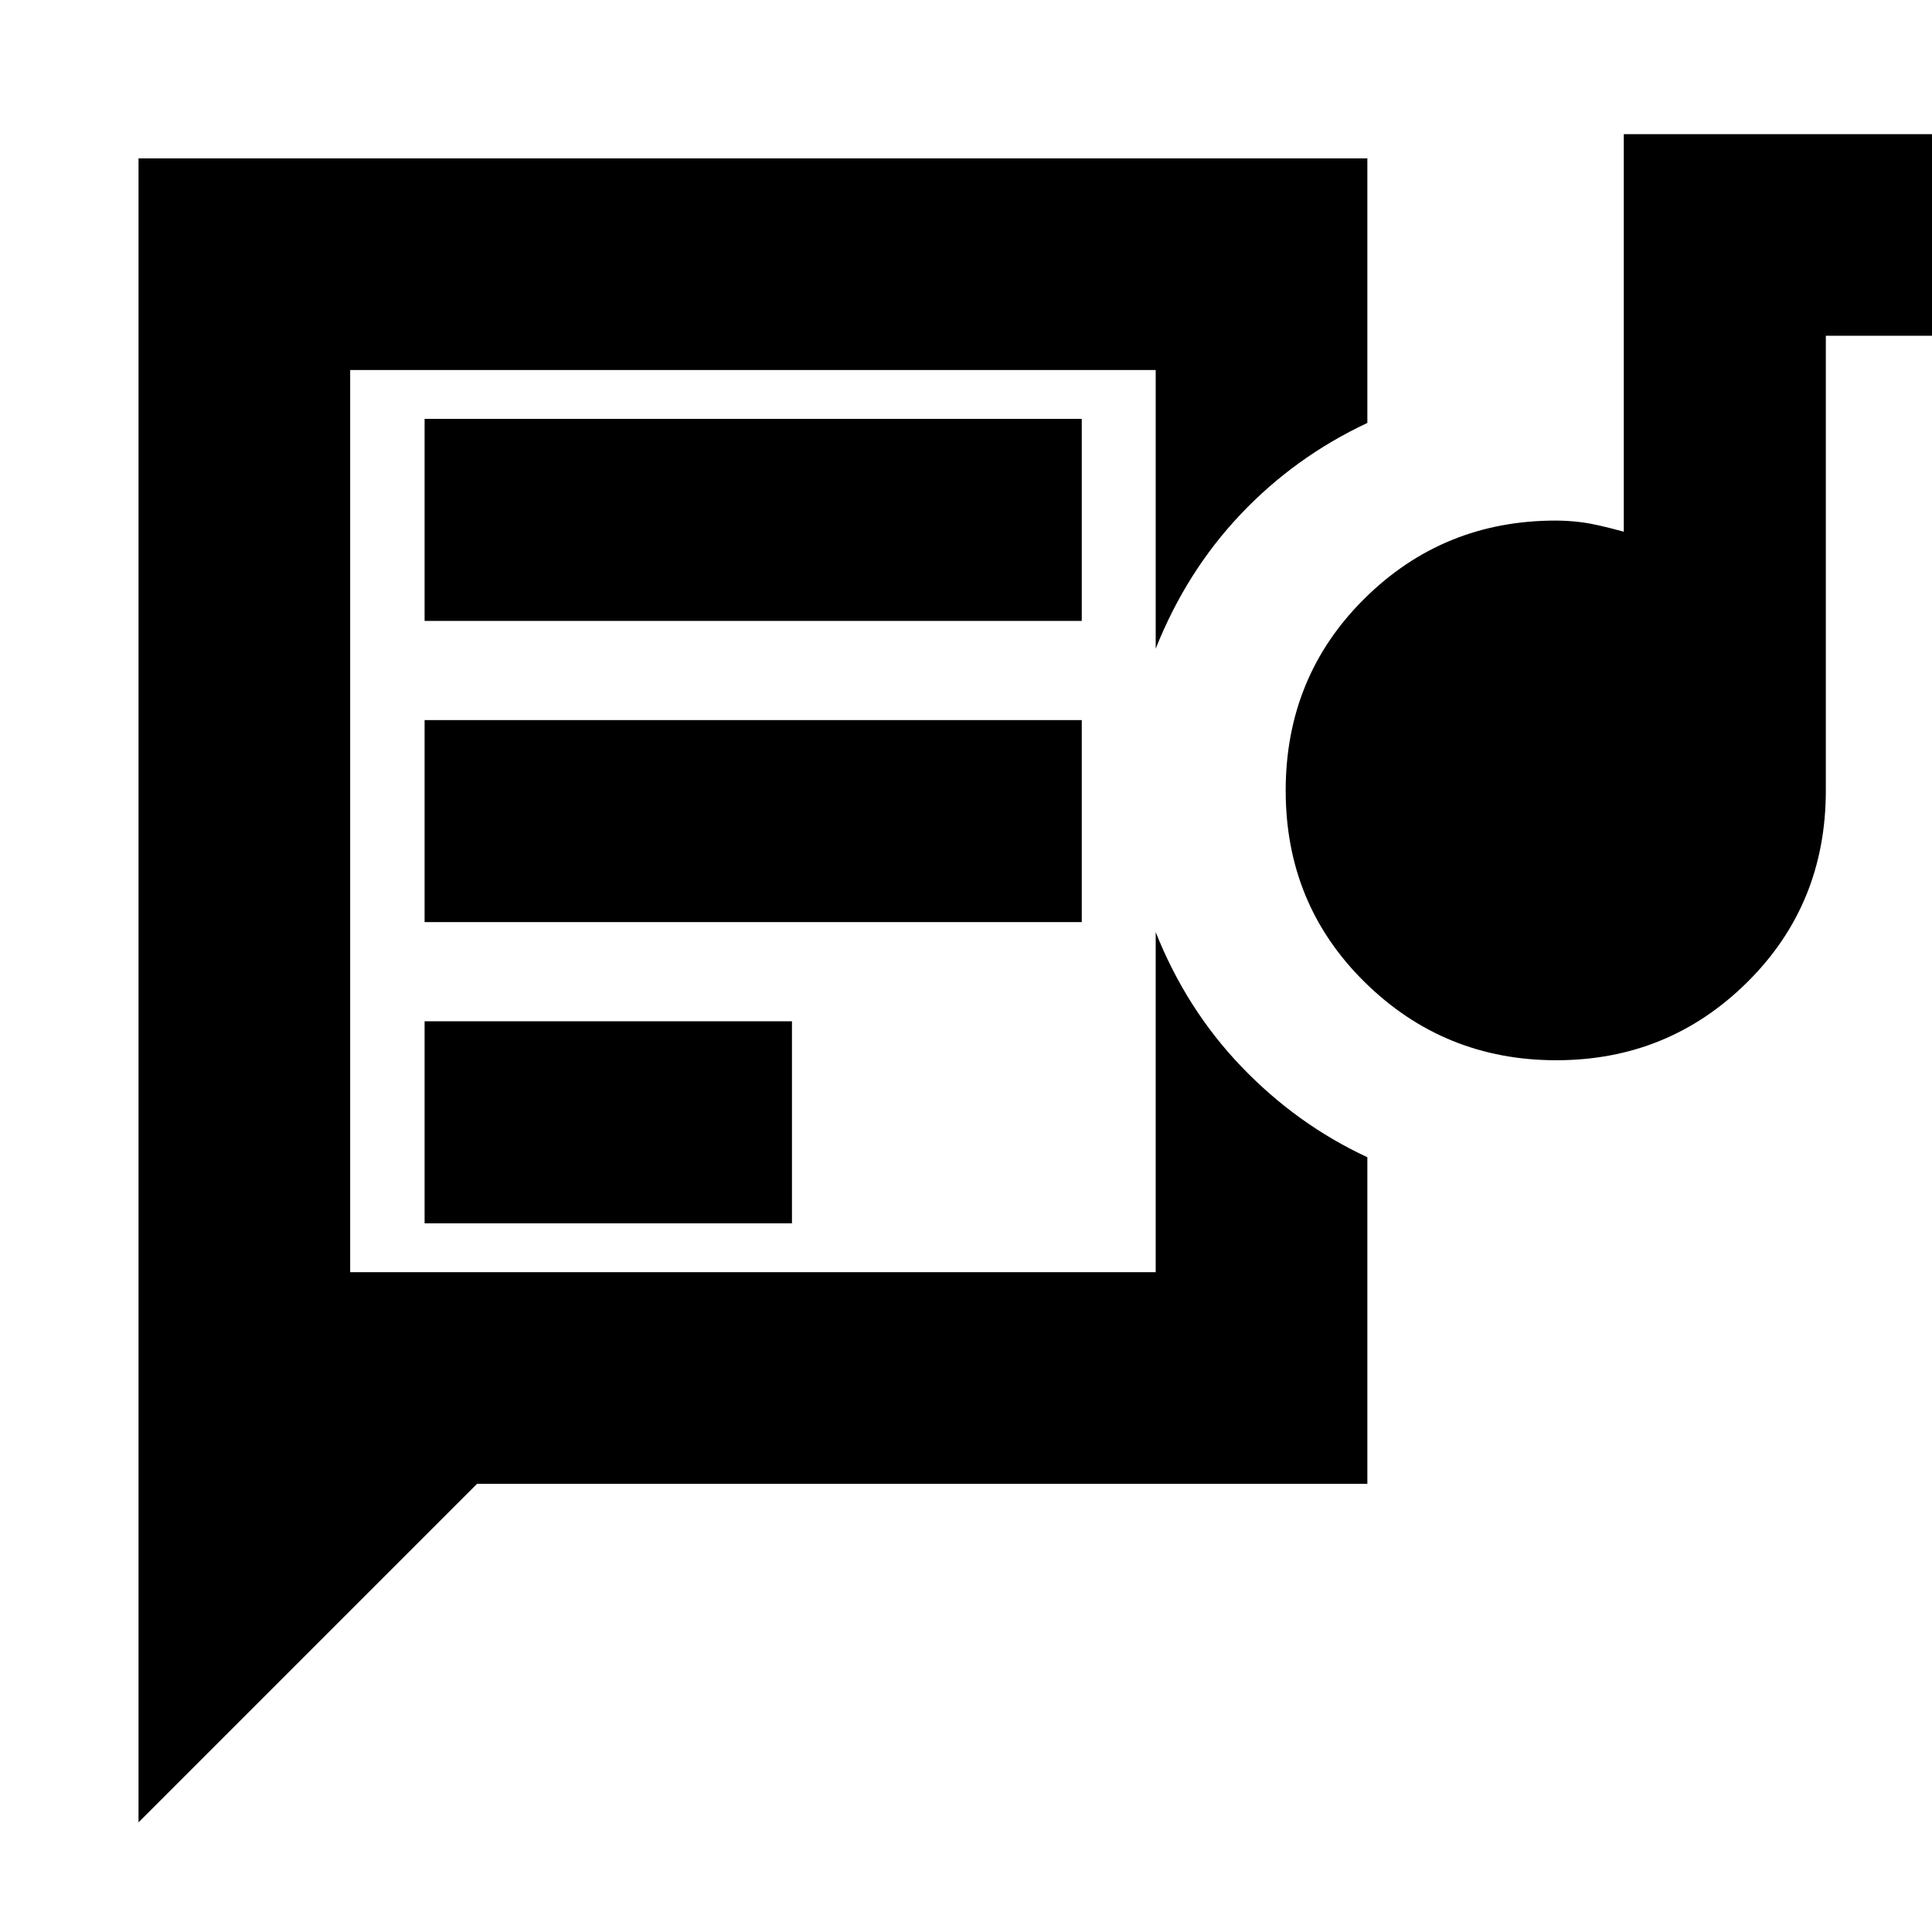 <svg xmlns="http://www.w3.org/2000/svg" height="20" viewBox="0 -960 960 960" width="20"><path d="M174-326.87v-448.26 448.26ZM68.83-54.48V-881.3h610.6v131.46q-35.86 16.8-62.9 45.31-27.03 28.51-42.27 66.86v-138.46H174v448.26h400.26v-168.96q15.24 38.35 42.71 66.97 27.47 28.61 62.46 44.88v162.28H237.04L68.83-54.48Zm142.15-297.65h182.54v-100.39H210.98v100.39Zm562.32-81.04q-55.72 0-95.09-38.71-39.36-38.71-39.36-95.25 0-56.64 39.14-95.42t95.05-38.78q6.32 0 13.19.88 6.86.88 20.62 4.65v-197.53h172.39v100.16h-72v226.04q0 56.54-39.11 95.25-39.12 38.71-94.83 38.71ZM210.98-501.8h326.54v-100.4H210.98v100.4Zm0-149.68h326.54v-100.39H210.98v100.39Z"/></svg>